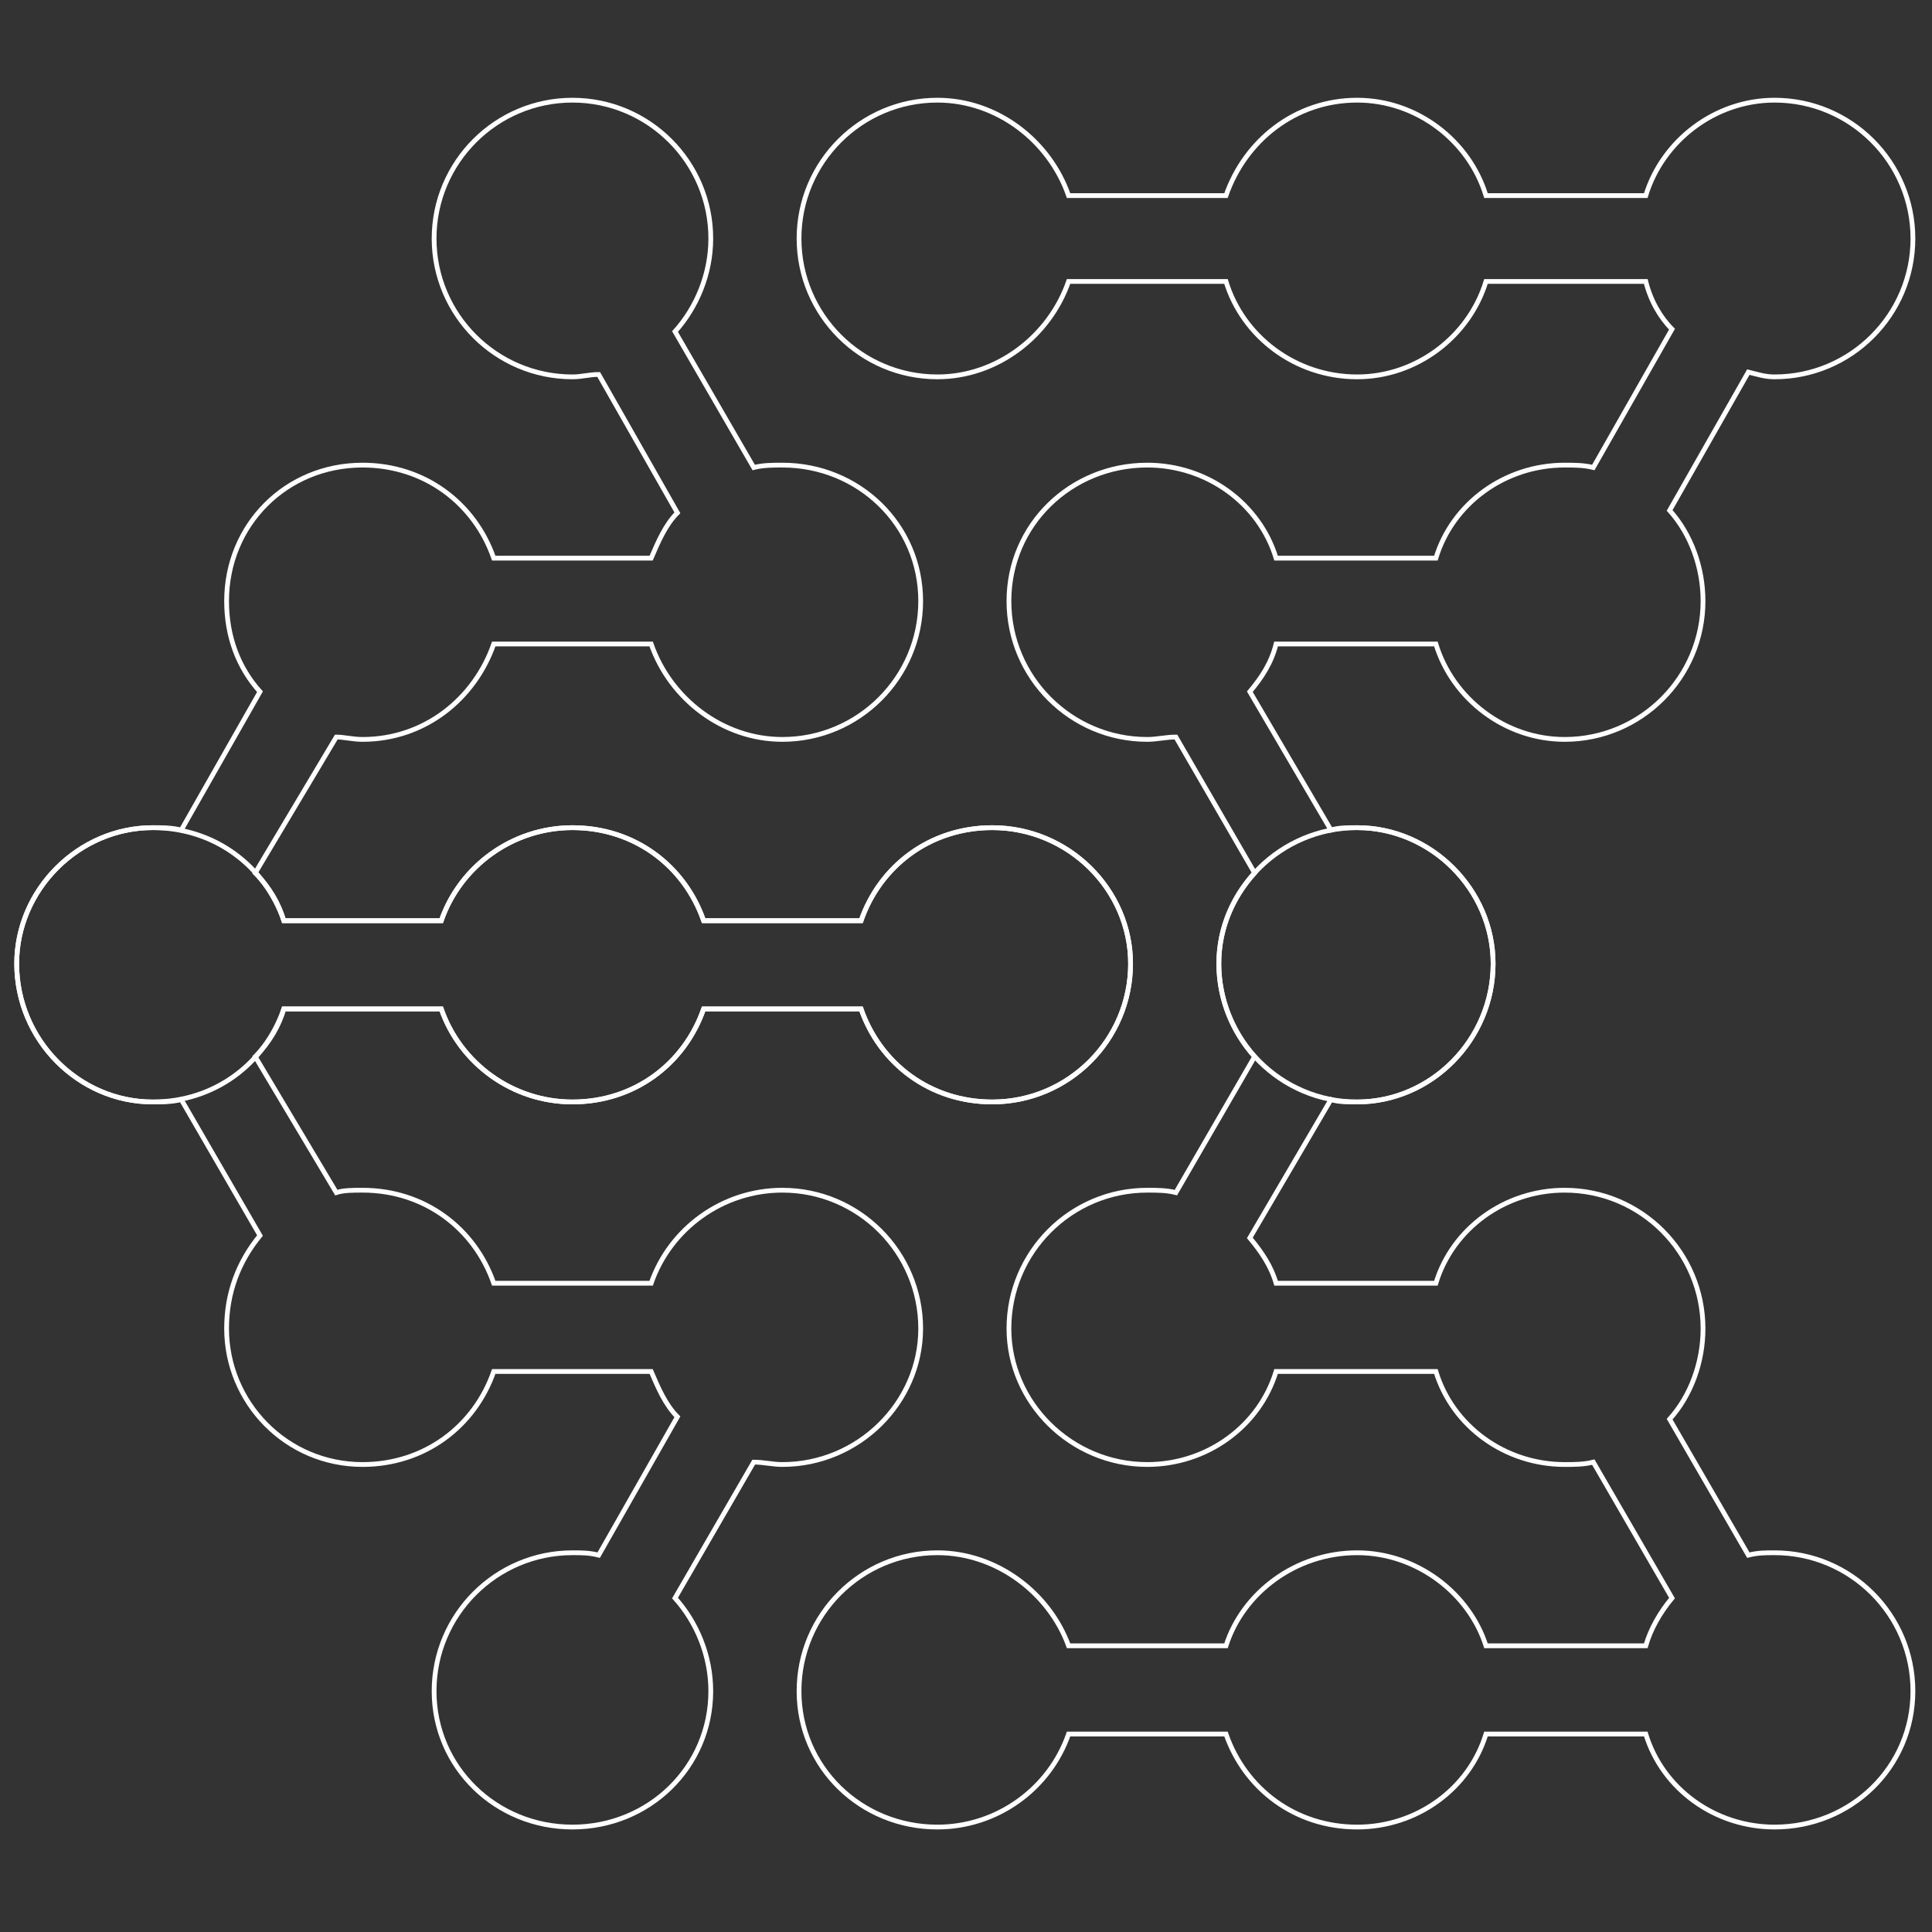 <svg xmlns="http://www.w3.org/2000/svg" viewBox="0 0 810 810" width="810" height="810">
  <rect x="0" y="0" width="810" height="810" fill="#333333" stroke="none"/>
  <path d="M 240 42 C 208 42 182 68 182 100 C 182 132 208 158 240 158 C 244 158 247 157 251 157 L 284 215 C 279 220 276 227 273 234 L 207 234 C 199 211 178 195 152 195 C 120 195 95 220 95 252 C 95 267 100 280 109 290 L 76 348 C 72 347 68 347 64 347 C 33 347 7 373 7 404 C 7 436 33 462 64 462 C 90 462 111 446 119 423 L 185 423 C 193 446 215 462 240 462 C 266 462 287 446 295 423 L 361 423 C 369 446 390 462 416 462 C 448 462 474 436 474 404 C 474 373 448 347 416 347 C 390 347 369 363 361 386 L 295 386 C 287 363 266 347 240 347 C 215 347 193 363 185 386 L 119 386 C 117 379 113 372 107 366 L 141 309 C 144 309 148 310 152 310 C 178 310 199 293 207 270 L 273 270 C 281 293 303 310 328 310 C 360 310 386 284 386 252 C 386 220 360 195 328 195 C 324 195 320 195 316 196 L 283 139 C 292 129 298 115 298 100 C 298 68 272 42 240 42 Z" fill="none" stroke="white" stroke-width="2"/>
  <path d="M 569 462 C 600 462 626 436 626 404 C 626 373 600 347 569 347 C 565 347 561 347 558 348 L 524 290 C 529 284 533 278 535 270 L 602 270 C 609 293 631 310 656 310 C 688 310 714 284 714 252 C 714 238 709 224 700 214 L 733 156 C 737 157 740 158 744 158 C 776 158 802 132 802 100 C 802 68 776 42 744 42 C 719 42 697 59 690 82 L 623 82 C 616 59 594 42 569 42 C 543 42 522 59 514 82 L 448 82 C 440 59 418 42 393 42 C 361 42 335 68 335 100 C 335 132 361 158 393 158 C 418 158 440 141 448 118 L 514 118 C 521 141 543 158 569 158 C 594 158 616 141 623 118 L 690 118 C 692 126 696 133 701 138 L 668 196 C 664 195 660 195 656 195 C 631 195 609 211 602 234 L 535 234 C 528 211 506 195 481 195 C 449 195 423 220 423 252 C 423 284 449 310 481 310 C 485 310 489 309 493 309 L 526 366 C 517 376 511 389 511 404 C 511 436 537 462 569 462 Z" fill="none" stroke="white" stroke-width="2"/>
  <path d="M 240 766 C 208 766 182 741 182 709 C 182 677 208 651 240 651 C 244 651 247 651 251 652 L 284 594 C 279 589 276 582 273 575 L 207 575 C 199 598 178 614 152 614 C 120 614 95 588 95 557 C 95 542 100 529 109 518 L 76 461 C 72 462 68 462 64 462 C 33 462 7 436 7 404 C 7 373 33 347 64 347 C 90 347 111 363 119 386 L 185 386 C 193 363 215 347 240 347 C 266 347 287 363 295 386 L 361 386 C 369 363 390 347 416 347 C 448 347 474 373 474 404 C 474 436 448 462 416 462 C 390 462 369 446 361 423 L 295 423 C 287 446 266 462 240 462 C 215 462 193 446 185 423 L 119 423 C 117 430 113 437 107 443 L 141 500 C 144 499 148 499 152 499 C 178 499 199 515 207 538 L 273 538 C 281 515 303 499 328 499 C 360 499 386 525 386 557 C 386 588 360 614 328 614 C 324 614 320 613 316 613 L 283 670 C 292 680 298 694 298 709 C 298 741 272 766 240 766 Z" fill="none" stroke="white" stroke-width="2"/>
  <path d="M 569 347 C 600 347 626 373 626 404 C 626 436 600 462 569 462 C 565 462 561 462 558 461 L 524 519 C 529 525 533 531 535 538 L 602 538 C 609 515 631 499 656 499 C 688 499 714 525 714 557 C 714 571 709 585 700 595 L 733 652 C 737 651 740 651 744 651 C 776 651 802 677 802 709 C 802 741 776 766 744 766 C 719 766 697 750 690 727 L 623 727 C 616 750 594 766 569 766 C 543 766 522 750 514 727 L 448 727 C 440 750 418 766 393 766 C 361 766 335 741 335 709 C 335 677 361 651 393 651 C 418 651 440 668 448 690 L 514 690 C 521 668 543 651 569 651 C 594 651 616 668 623 690 L 690 690 C 692 683 696 676 701 670 L 668 613 C 664 614 660 614 656 614 C 631 614 609 598 602 575 L 535 575 C 528 598 506 614 481 614 C 449 614 423 588 423 557 C 423 525 449 499 481 499 C 485 499 489 499 493 500 L 526 443 C 517 433 511 419 511 404 C 511 373 537 347 569 347 Z" fill="none" stroke="white" stroke-width="2"/>
</svg>
